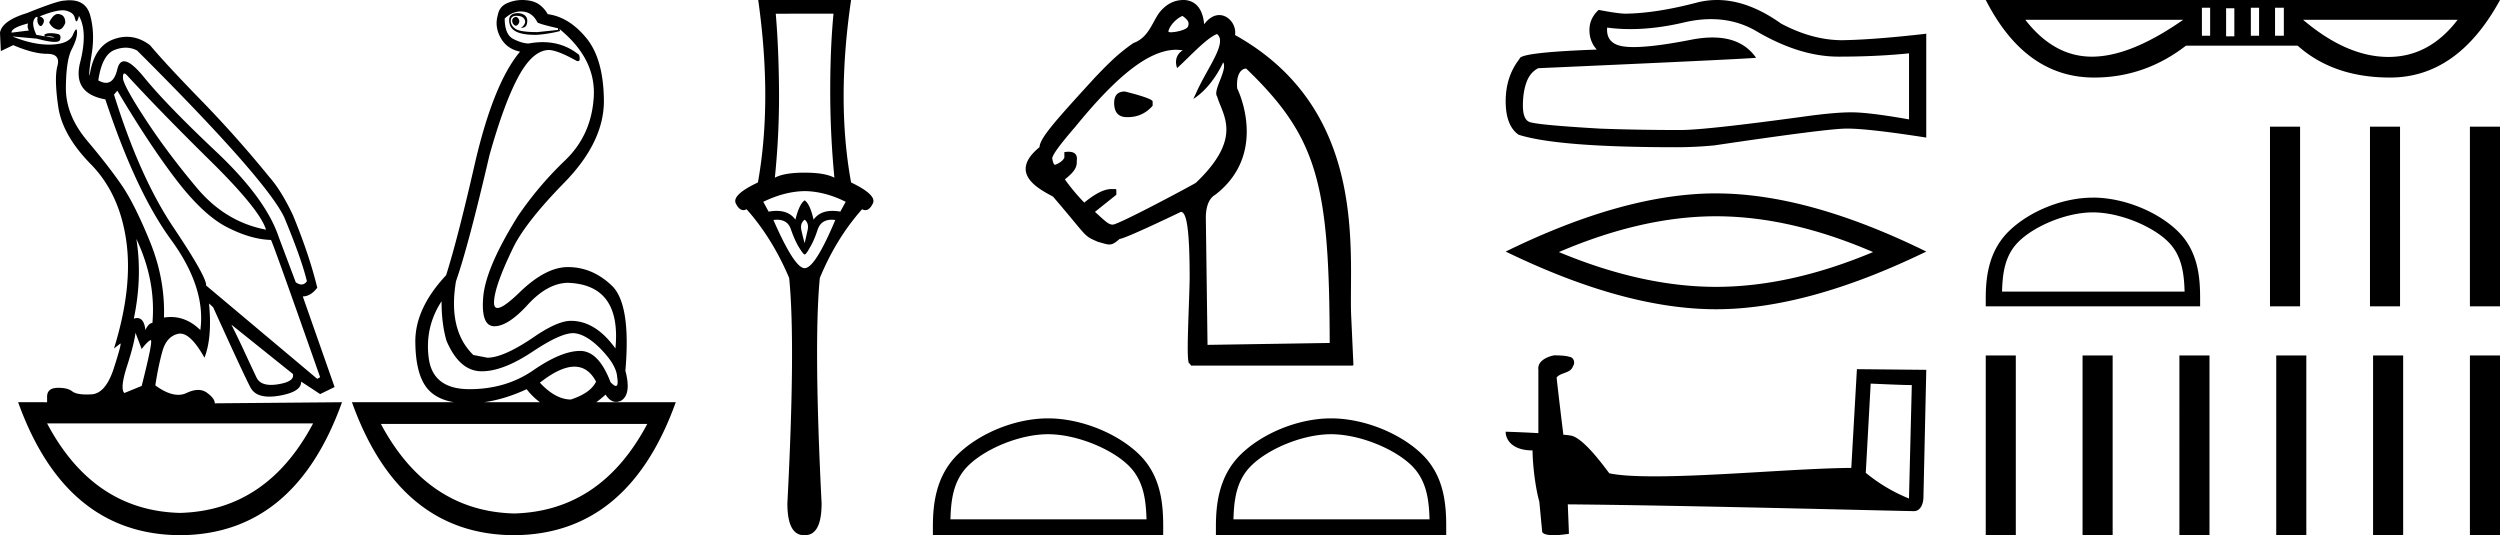 <svg xmlns="http://www.w3.org/2000/svg" width="84.083" height="18"><path d="M17.338.568q-.111.037-.111.128t.07.146q.027.022.054.022.04 0 .077-.05.063-.081.021-.163-.041-.083-.11-.083zM1.95.47q-.153 0-.296.282.084.183.264.237.028.01.054.01.131 0 .224-.229 0-.255-.194-.292Q1.975.47 1.949.47zM.945.787q-.042.128.027.238l-.583.073Q.375.934.945.788zm.568.436zm.105-.003q.12 0 .195.033.027.012 0 .012-.052 0-.288-.04.05-.005.093-.005zm2.564 1.252q.035 0 .097.068 1.125 1.223 2.792 2.865Q8.74 7.048 8.947 7.724 7.585 7.468 6.62 6.318q-.966-1.15-1.681-2.236-.716-1.086-.799-1.414-.017-.196.042-.196zm.046-.868q.202 0 .384.096 4.321 4.308 4.946 5.604.584 1.405.764 2.154-.076.11-.182.11-.087 0-.193-.074l-.57-1.515q-.43-1.296-2.104-2.875-1.674-1.579-2.424-2.5-.441-.542-.676-.542-.164 0-.227.268-.108.455-.38.455-.115 0-.26-.081.126-.858.542-1.022.198-.078.38-.078zm.357 6.43q.666 1.405.541 2.83-.125 0-.236.236-.045-.403-.277-.403-.051 0-.112.02.292-1.405.084-2.683zM2.107.346q.066 0 .116.013.25.063.292.237.029.122.058.122.013 0 .025-.022.042-.073.056-.164.305.53.041 1.57t.848 1.24q1.028 3.104 2.209 4.72 1.18 1.615.986 3.038-.449-.438-.993-.438-.113 0-.23.019.042-1.296-.472-2.556t-.945-1.889q-.43-.63-1.16-1.497-.73-.867-.722-1.789.007-.921.194-1.286.188-.365.181-.584-.003-.091-.027-.091-.035 0-.112.182-.132.31-.73.328l-.07.001q-.568 0-1.235-.274l.82.073q.404.11.601.11.162 0 .183-.074.049-.164-.076-.192-.125-.027-.257-.027t-.201.055l.026.052-.29-.052Q1.042.787 1.167.623q.028-.055.097-.055-.028.183.049.274.028.034.056.034.046 0 .09-.098.07-.155-.125-.228.511-.204.773-.204zm15.412.04q.375 0 .555.365.056.055.695.2v.056l-.695.073q-.597 0-.75-.12-.153-.118-.146-.273.007-.155.188-.155.18 0 .25.082t.035.173q-.035.092-.132.147h.028q.18 0 .187-.22.007-.237-.299-.273-.389 0-.291.374.092.357.854.357l.076-.001q.431-.037.765-.128L18.81.97q1.236 1.004 1.16 2.29-.077 1.288-.966 2.136-.889.85-1.584 1.871-1.083 1.734-1.167 2.72-.083.986.376.986.458 0 1.118-.721.66-.721 1.34-.74 1.82.055 1.612 2.209-.667-.93-1.5-.93-.417 0-1.14.474-1.097.766-1.667.766l-.472-.091q-.861-.84-.583-2.482.416-1.187 1.125-4.235.486-1.734.965-2.628.48-.895 1.022-.913.291 0 .944.365.027.01.047.01.094 0 .037-.21-.526-.429-1.226-.429-.225 0-.47.045-.208 0-.506-.146-.3-.146-.3-.694.251-.237.543-.237zM3.946 3.05q1.083 1.825 1.986 3.002.903 1.178 1.702 1.588.799.411 1.48.43.083.145 1.653 4.617l-.097.055-3.738-3.14q.028-.273-1.104-1.962-1.132-1.687-1.994-4.46l.112-.128zm3.834 7.867l2.07 1.66q.07.256-.5.348-.127.02-.233.02-.37 0-.49-.248-.152-.32-.389-.831-.236-.511-.458-.95zm7.071-.785q0 .767.167 1.332.43 1.004 1.153 1.023h.038q.711 0 1.699-.657.938-.625 1.365-.625.034 0 .066.004.416.055.903.566.486.51.514.894.05.311-.043.311-.06 0-.18-.128-.399-1.05-1.024-1.05h-.01q-.633.01-1.557.648-.923.639-2.153.639t-1.368-1.04q-.14-1.04.43-1.917zm-10.294 1.06l.208.547q.195-.255.299-.3l.005-.002q.088 0-.304 1.543l-.583.238q-.153-.146.09-.904.243-.757.285-1.122zm14.763 1.14q.461 0 .727.502-.18.384-.847.603-.514 0-1.042-.566.685-.539 1.162-.539zm-1.607.758q.207.265.448.438h-1.883q.692-.095 1.435-.438zm-7.182 1.15q-1.554 2.935-4.48 3.011-2.913-.076-4.467-3.011zm11.239.018q-1.554 2.935-4.48 3.012-2.913-.077-4.48-3.012zM2.346.008q-.084 0-.179.013-.222 0-1.264.42Q.069.696 0 1.098l.028.62.417-.2q.68.292 1.139.292.458 0 .347.41-.111.411.028 1.37.139.958 1.097 1.934.959.977 1.188 2.556.23 1.578-.41 3.641l.209-.164q.004-.004.007-.004.046 0-.216.816-.277.867-.757.894-.084.005-.16.005-.348 0-.486-.105-.155-.12-.462-.12l-.045.001q-.34.01-.34.302v.182H.61Q2.21 17.982 6.057 18q3.849-.018 5.446-4.472l-4.279.037q0-.165-.264-.356-.129-.094-.296-.094-.175 0-.391.103-.13.061-.278.061-.337 0-.771-.317.097-.639.236-1.14.139-.503.528-.594.036-.008.073-.008.362 0 .816.811.264-.675.153-1.825l.139.128q1.042 2.3 1.257 2.701.163.305.634.305.15 0 .331-.031.75-.128.737-.475l.639.42.486-.237-1.07-3.048q.264 0 .487-.292-.264-1.096-.82-2.446-.39-.822-.792-1.278Q7.961 4.603 6.78 3.39T5.043 1.518q-.373-.28-.775-.28-.226 0-.461.088-.653.246-.792 1.214-.042-.037.07-.73.11-.694-.05-1.287-.138-.514-.689-.514zM17.566 0q-.252 0-.478.094-.292.11-.347.42-.111.383.097.757.208.374.653.466-.89 1.058-1.514 3.741-.584 2.556-.973 3.779-1.042 1.113-1.035 2.236.007 1.122.424 1.597.301.343.878.438h-3.434q1.597 4.454 5.446 4.472 3.848-.018 5.445-4.472h-2.674q.153-.11.313-.256.156.245.354.245.083 0 .174-.044.347-.219.139-1.004.194-2.245-.459-2.865-.653-.621-1.473-.621-.75 0-1.625.849-.543.526-.743.526-.124 0-.118-.198.014-.52.611-1.761.403-.876 1.75-2.254 1.348-1.378 1.334-2.775-.014-1.396-.597-2.099-.584-.703-1.292-.794-.111-.2-.292-.328-.18-.128-.48-.146Q17.609 0 17.567 0zm10.467.46q-.11 1.162-.11 2.603 0 1.442.14 2.914-.32-.17-1-.17-.691 0-1.002.17.15-1.472.14-2.914-.01-1.441-.11-2.602zm-.97 5.967q.68.01 1.38.36l-.18.33q-.14-.024-.264-.024-.427 0-.636.295-.12-.53-.3-.65-.18.12-.311.65-.21-.295-.636-.295-.123 0-.265.025l-.18-.33q.72-.35 1.391-.36zm0 .961q.15.12.1.35-.05.23-.1.441-.06-.21-.11-.44t.11-.35zm.911.002q.057 0 .12.008-.681 1.622-1.032 1.622-.34 0-1.05-1.622.063-.008.121-.008.365 0 .469.329.13.37.27.6.15.24.19.24.05 0 .18-.24.14-.23.26-.6.113-.329.472-.329zM25.501 0q.48 3.404-.01 6.137-.891.42-.741.71.11.22.252.22.052 0 .108-.03.871.982 1.432 2.313.22 2.193-.06 7.579 0 1.071.56 1.071h.03q.561 0 .561-1.071-.27-5.386-.06-7.579.55-1.331 1.421-2.312.057.03.109.03.142 0 .252-.22.15-.29-.73-.711-.501-2.733 0-6.137zM39.77.536c.233.16.216.247.192.343-.032.123-.41.206-.58.206-.048 0-.08-.006-.083-.02 0-.112.184-.402.471-.53zm-1.937 2.542c-.24 0-.36.128-.36.383 0 .32.144.479.432.479h.024c.335 0 .614-.128.838-.383v-.144c0-.112-.934-.335-.934-.335zm3.1-1.934c.349.284-.288 1.085-.667 1.903l-.13.28c.659-.417 1.002-1.23 1.002-1.231.16.254-.36.944-.201 1.15.176.622.89 1.374-.718 2.904-.21.127-2.602 1.405-2.793 1.405-.144 0-.248-.11-.599-.43l.719-.575v-.168l-.024-.023h-.144c-.24 0-.543.151-.91.455a6.682 6.682 0 0 1-.653-.781c.297-.235.417-.397.399-.616.045-.27-.137-.313-.276-.313-.065 0-.12.01-.14.01v.19c-.048.097-.152.176-.312.24-.064 0-.096-.215-.096-.215 0-.112.256-.463.767-1.054 1.405-1.724 2.489-2.602 3.415-2.602l.21.016c-.354.223-.191.6-.191.6.372-.328.975-1.005 1.341-1.145zm.974 1.163a.18.18 0 0 1 .007 0c2.425 2.33 2.794 3.914 2.808 9.228l-4.109.064-.057-4.273c0-.287.063-.632.318-.776 1.723-1.33.85-3.35.737-3.575-.043-.51.157-.668.296-.668zM39.838 0c-.144 0-.461 0-.783.35-.286.31-.378.897-.932 1.096-.553.378-.92.772-1.27 1.133-1.405 1.533-1.875 2.067-1.891 2.371-1.12.914.089 1.454.456 1.665 1.197 1.39.992 1.291 1.506 1.518.185.049.292.09.386.09.102 0 .19-.048.348-.188.176 0 2.059-.909 2.059-.909.207 0 .295.685.295 2.25-.019 1.075-.131 2.851-.007 2.851.002 0 .005 0 .007-.002l.048.072h5.436l.024-.024-.072-1.58c-.112-1.98.69-6.95-3.91-9.515.054-.32-.204-.671-.53-.671-.163 0-.343.088-.51.311-.028-.386-.194-.788-.66-.818zm-4.589 14.604c.953 0 2.145.49 2.722 1.067.505.505.57 1.174.59 1.796h-6.595c.018-.622.084-1.291.589-1.796.577-.577 1.741-1.067 2.694-1.067zm0-.533c-1.13 0-2.346.522-3.059 1.235-.73.731-.814 1.693-.814 2.413V18h7.746v-.28c0-.72-.055-1.683-.786-2.414-.713-.713-1.957-1.235-3.087-1.235zm9.519.533c.953 0 2.145.49 2.722 1.067.505.505.571 1.174.59 1.796h-6.595c.018-.622.084-1.291.59-1.796.576-.577 1.74-1.067 2.693-1.067zm0-.533c-1.13 0-2.346.522-3.059 1.235-.73.731-.814 1.693-.814 2.413V18h7.746v-.28c0-.72-.055-1.683-.786-2.414-.713-.713-1.957-1.235-3.087-1.235zM57.548.644q.857 0 1.563.427 1.437.834 2.723.834 1.293 0 2.373-.111v2.222q-1.342-.238-1.937-.238h-.016q-.484 0-1.35.111-3.516.484-4.381.484-1.437 0-2.707-.047-2.175-.127-2.39-.23-.206-.096-.206-.548 0-.445.12-.778.118-.333.396-.476 6.795-.302 7.327-.35-.473-.683-1.467-.683-.323 0-.7.072-1.266.25-1.952.25-.144 0-.263-.012-.675-.063-.627-.643.38.051.783.051.848 0 1.805-.225.472-.11.906-.11zM57.75 0q-.344 0-.68.087-1.357.357-2.389.373-.254 0-.913-.127-.31.286-.31.675 0 .389.247.659-2.596.095-2.596.31-.468.594-.468 1.428 0 .826.436 1.127 1.318.42 5.295.42.635 0 1.294-.063 3.683-.547 4.39-.563l.07-.001q.725 0 2.66.302V1.12l-.015.016q-1.66.19-2.707.214l-.108.002q-.997 0-2.051-.558Q58.789 0 57.75 0zm-.036 7.274q2.491 0 5.283 1.204-2.792 1.17-5.283 1.17-2.475 0-5.284-1.17 2.809-1.204 5.284-1.204zm0-.77q-3.077 0-7.073 1.957 3.996 1.94 7.073 1.94 3.076 0 7.073-1.94-3.98-1.956-7.073-1.956zm5.203 6.398c.73.032 1.131.048 1.304.048h.079l-.095 3.817a5.6 5.6 0 0 1-1.453-.864l.165-3zm-10.65-.95c-.244.047-.566.196-.527.487v2.129a40.707 40.707 0 0 0-1.1-.048c0 .268.22.629.904.629.008.605.118 1.343.228 1.72l.094.99c0 .11.189.141.393.141.243 0 .51-.047.51-.047l-.039-.99c3.88.032 11.279.228 11.648.228.189 0 .314-.204.314-.487l.095-4.265-2.333-.023-.189 3.322c-1.688.008-4.61.283-6.597.283-.629 0-1.17-.024-1.54-.102-.078-.087-.809-1.147-1.272-1.265a2.037 2.037 0 0 0-.275-.031c-.079-.644-.157-1.289-.228-1.925.141-.18.463-.133.55-.377.086-.118.031-.314-.134-.322-.094-.039-.353-.047-.463-.047zM74.334.259v.943h-.277V.26zm1.646 0v.943h-.277V.26zm.833 0v.943h-.296V.26zm-1.665.018v.944h-.277V.277zm-1.72.389q-1.776 1.24-3.071 1.24-1.277 0-2.239-1.24zm9.23 0q-.954 1.249-2.329 1.249h-.02q-1.387-.01-2.849-1.249zM66.788 0q1.331 2.608 3.644 2.608 1.702 0 3.09-1.073h3.754q1.203 1.073 3.108 1.073 2.276 0 3.7-2.608zm3.604 7.143c.887 0 1.997.456 2.534.993.47.47.531 1.093.549 1.672h-6.14c.017-.58.079-1.202.549-1.672.537-.537 1.62-.993 2.508-.993zm0-.496c-1.052 0-2.184.486-2.848 1.15-.68.68-.757 1.576-.757 2.246v.261h7.21v-.261c0-.67-.05-1.566-.731-2.247-.664-.663-1.822-1.15-2.874-1.15zm5.955-2.387v6.044h1.012V4.26zm3.363 0v6.044h1.011V4.26zm3.361 0v6.044h1.012V4.26zm-16.284 7.696V18h1.011v-6.044zm3.256 0V18h1.012v-6.044zm3.257 0V18h1.012v-6.044zm3.257 0V18h1.012v-6.044zm3.257 0V18h1.012v-6.044zm3.257 0V18h1.012v-6.044z"/></svg>